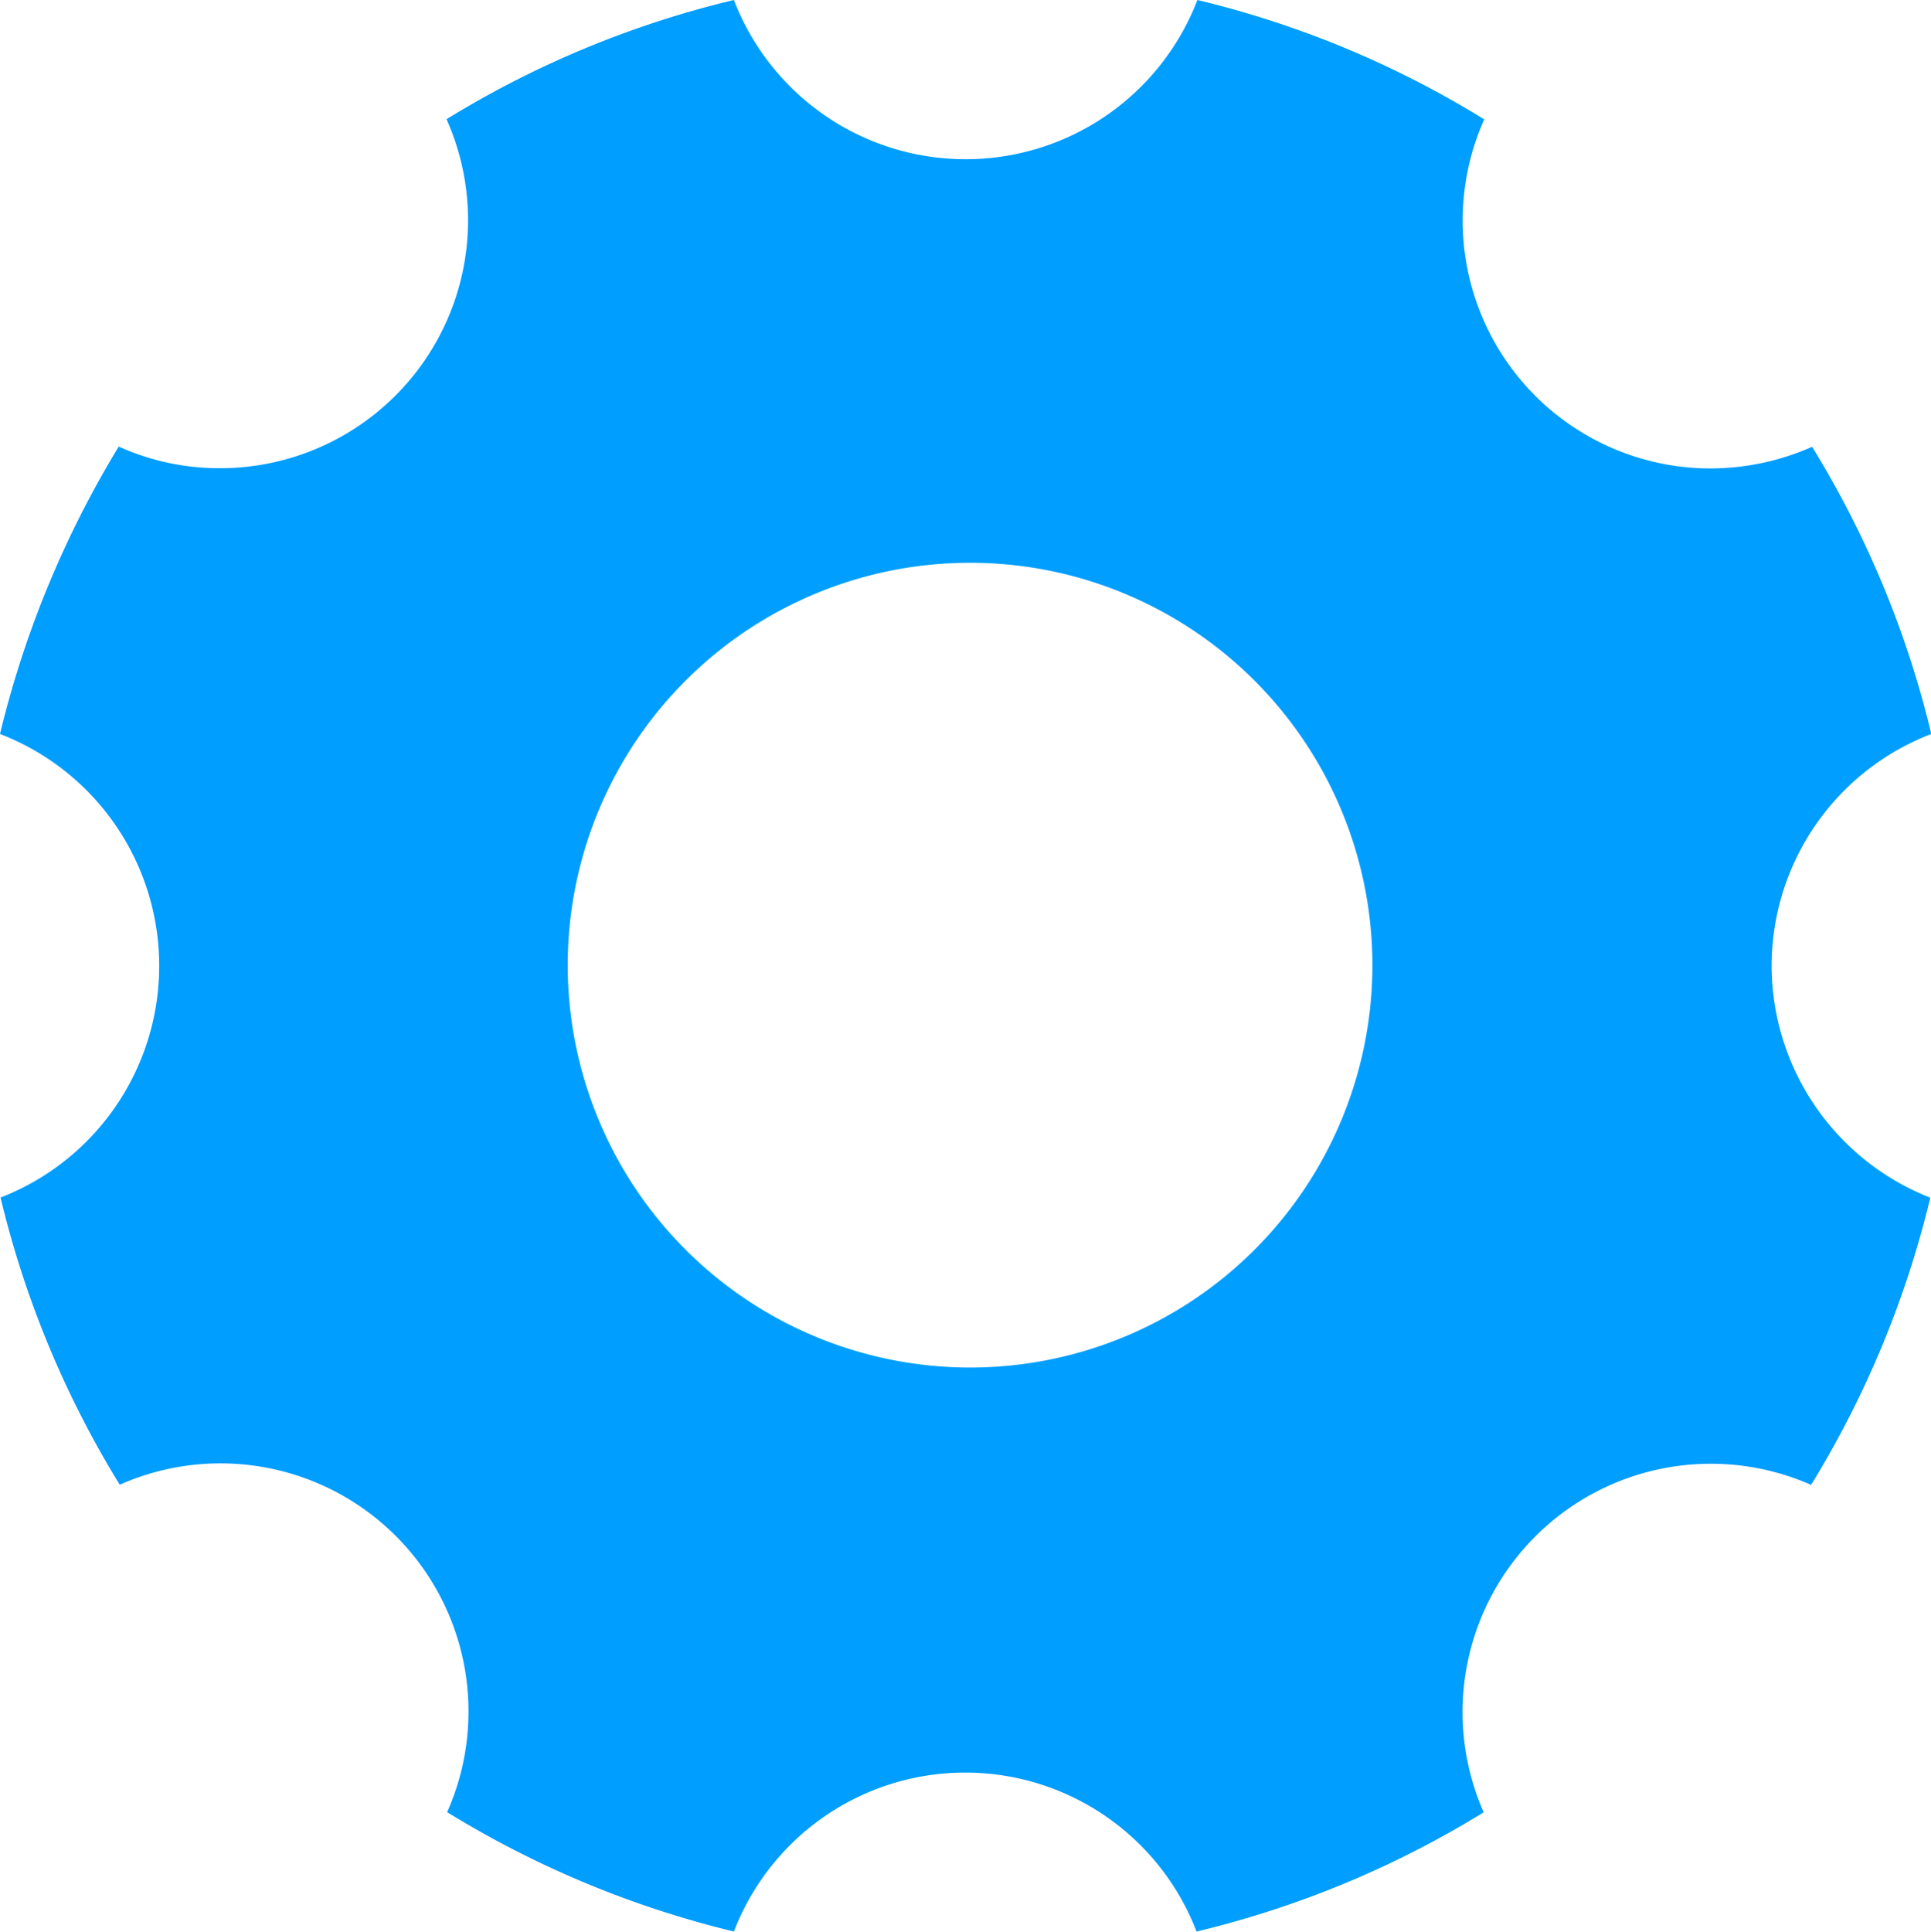 <svg xmlns="http://www.w3.org/2000/svg" width="24.996" height="25.003" viewBox="0 0 24.996 25.003">
  <path id="blue_settings" d="M27.433,17A3.217,3.217,0,0,1,29.5,14a12.75,12.75,0,0,0-1.543-3.717,3.26,3.26,0,0,1-1.308.28,3.209,3.209,0,0,1-2.936-4.518A12.711,12.711,0,0,0,20,4.5a3.214,3.214,0,0,1-6,0A12.75,12.75,0,0,0,10.28,6.043,3.209,3.209,0,0,1,7.345,10.56a3.154,3.154,0,0,1-1.308-.28A13.032,13.032,0,0,0,4.5,14a3.216,3.216,0,0,1,.007,6,12.75,12.75,0,0,0,1.543,3.717,3.211,3.211,0,0,1,4.238,4.238A12.824,12.824,0,0,0,14,29.5a3.208,3.208,0,0,1,5.989,0,12.75,12.75,0,0,0,3.717-1.543,3.214,3.214,0,0,1,4.238-4.238,12.824,12.824,0,0,0,1.543-3.717A3.232,3.232,0,0,1,27.433,17ZM17.057,22.2a5.208,5.208,0,1,1,5.208-5.208A5.206,5.206,0,0,1,17.057,22.2Z" transform="translate(-4.5 -4.5)" fill="#009eff"/>
</svg>
